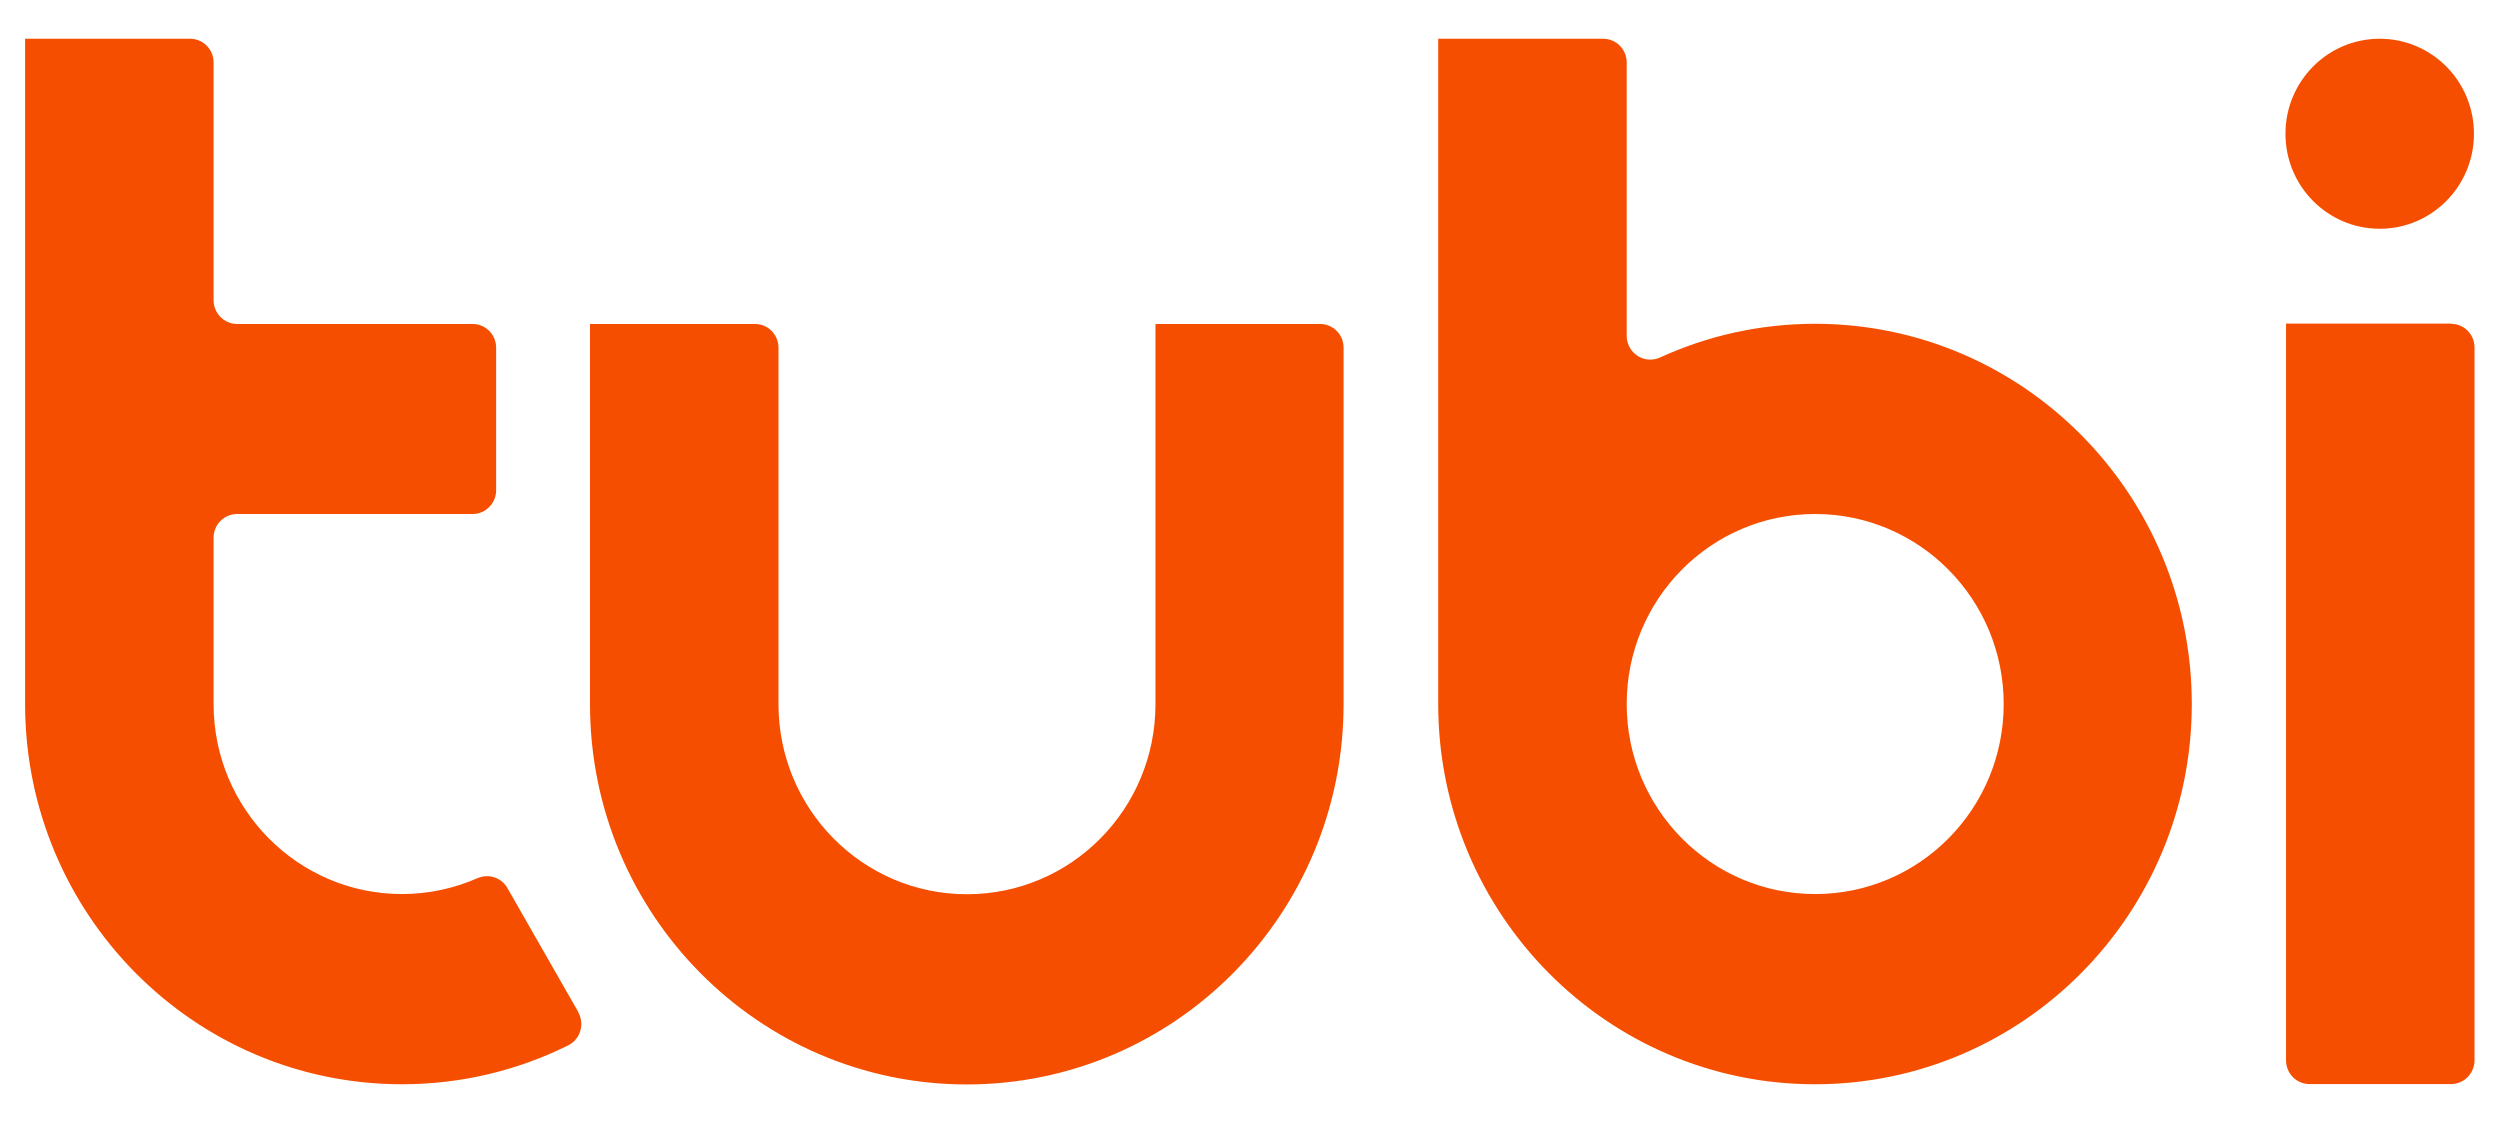 <svg height="211.891" viewBox="0 0 13.051 5.723" width="471.94" fill="#F54E00" xmlns="http://www.w3.org/2000/svg"><path d="m156.081 175.431h-.861v3.846c0 .069.055.124.123.124h.738c.068 0 .123-.056.123-.124v-3.721c0-.069-.055-.124-.123-.124m-3.319 2.977c-.543 0-.984-.444-.984-.992s.44-.992.984-.992c.543 0 .984.444.984.992s-.44.992-.984.992m0-2.977c-.289 0-.563.063-.81.176l-0-0c-.016.007-.033.011-.051.011-.068 0-.123-.056-.123-.124v-1.427c0-.069-.055-.124-.123-.124h-.861v3.473c0 1.096.881 1.985 1.967 1.985 1.086 0 1.967-.889 1.967-1.985s-.881-1.985-1.967-1.985m-6.456 3.593 0.0 0-.37-.647-0.0 0c-.031-.055-.098-.077-.156-.052-.121.053-.254.083-.394.083-.543 0-.984-.444-.984-.992v-.868c0-.069.055-.124.123-.124h1.229c.068 0 .123-.056.123-.124v-.744c0-.069-.055-.124-.123-.124h-1.229c-.068 0-.123-.056-.123-.124v-1.241c0-.069-.055-.124-.123-.124h-.861v3.473c0 1.096.881 1.985 1.967 1.985.312 0 .606-.073.868-.203.061-.03.086-.105.056-.166-.001-.002-.002-.005-.004-.007m3.875-3.593h-.861v1.985c0 .548-.44.992-.984.992s-.984-.444-.984-.992v-1.861c0-.069-.055-.124-.123-.124h-.861v1.985c0 1.096.881 1.985 1.967 1.985s1.967-.889 1.967-1.985v-1.861c0-.069-.055-.124-.123-.124m5.532-1.489c-.272 0-.492.222-.492.496 0 .274.22.496.492.496.272 0 .492-.222.492-.496 0-.274-.22-.496-.492-.496" transform="translate(-143.286 -173.81)"/></svg>
